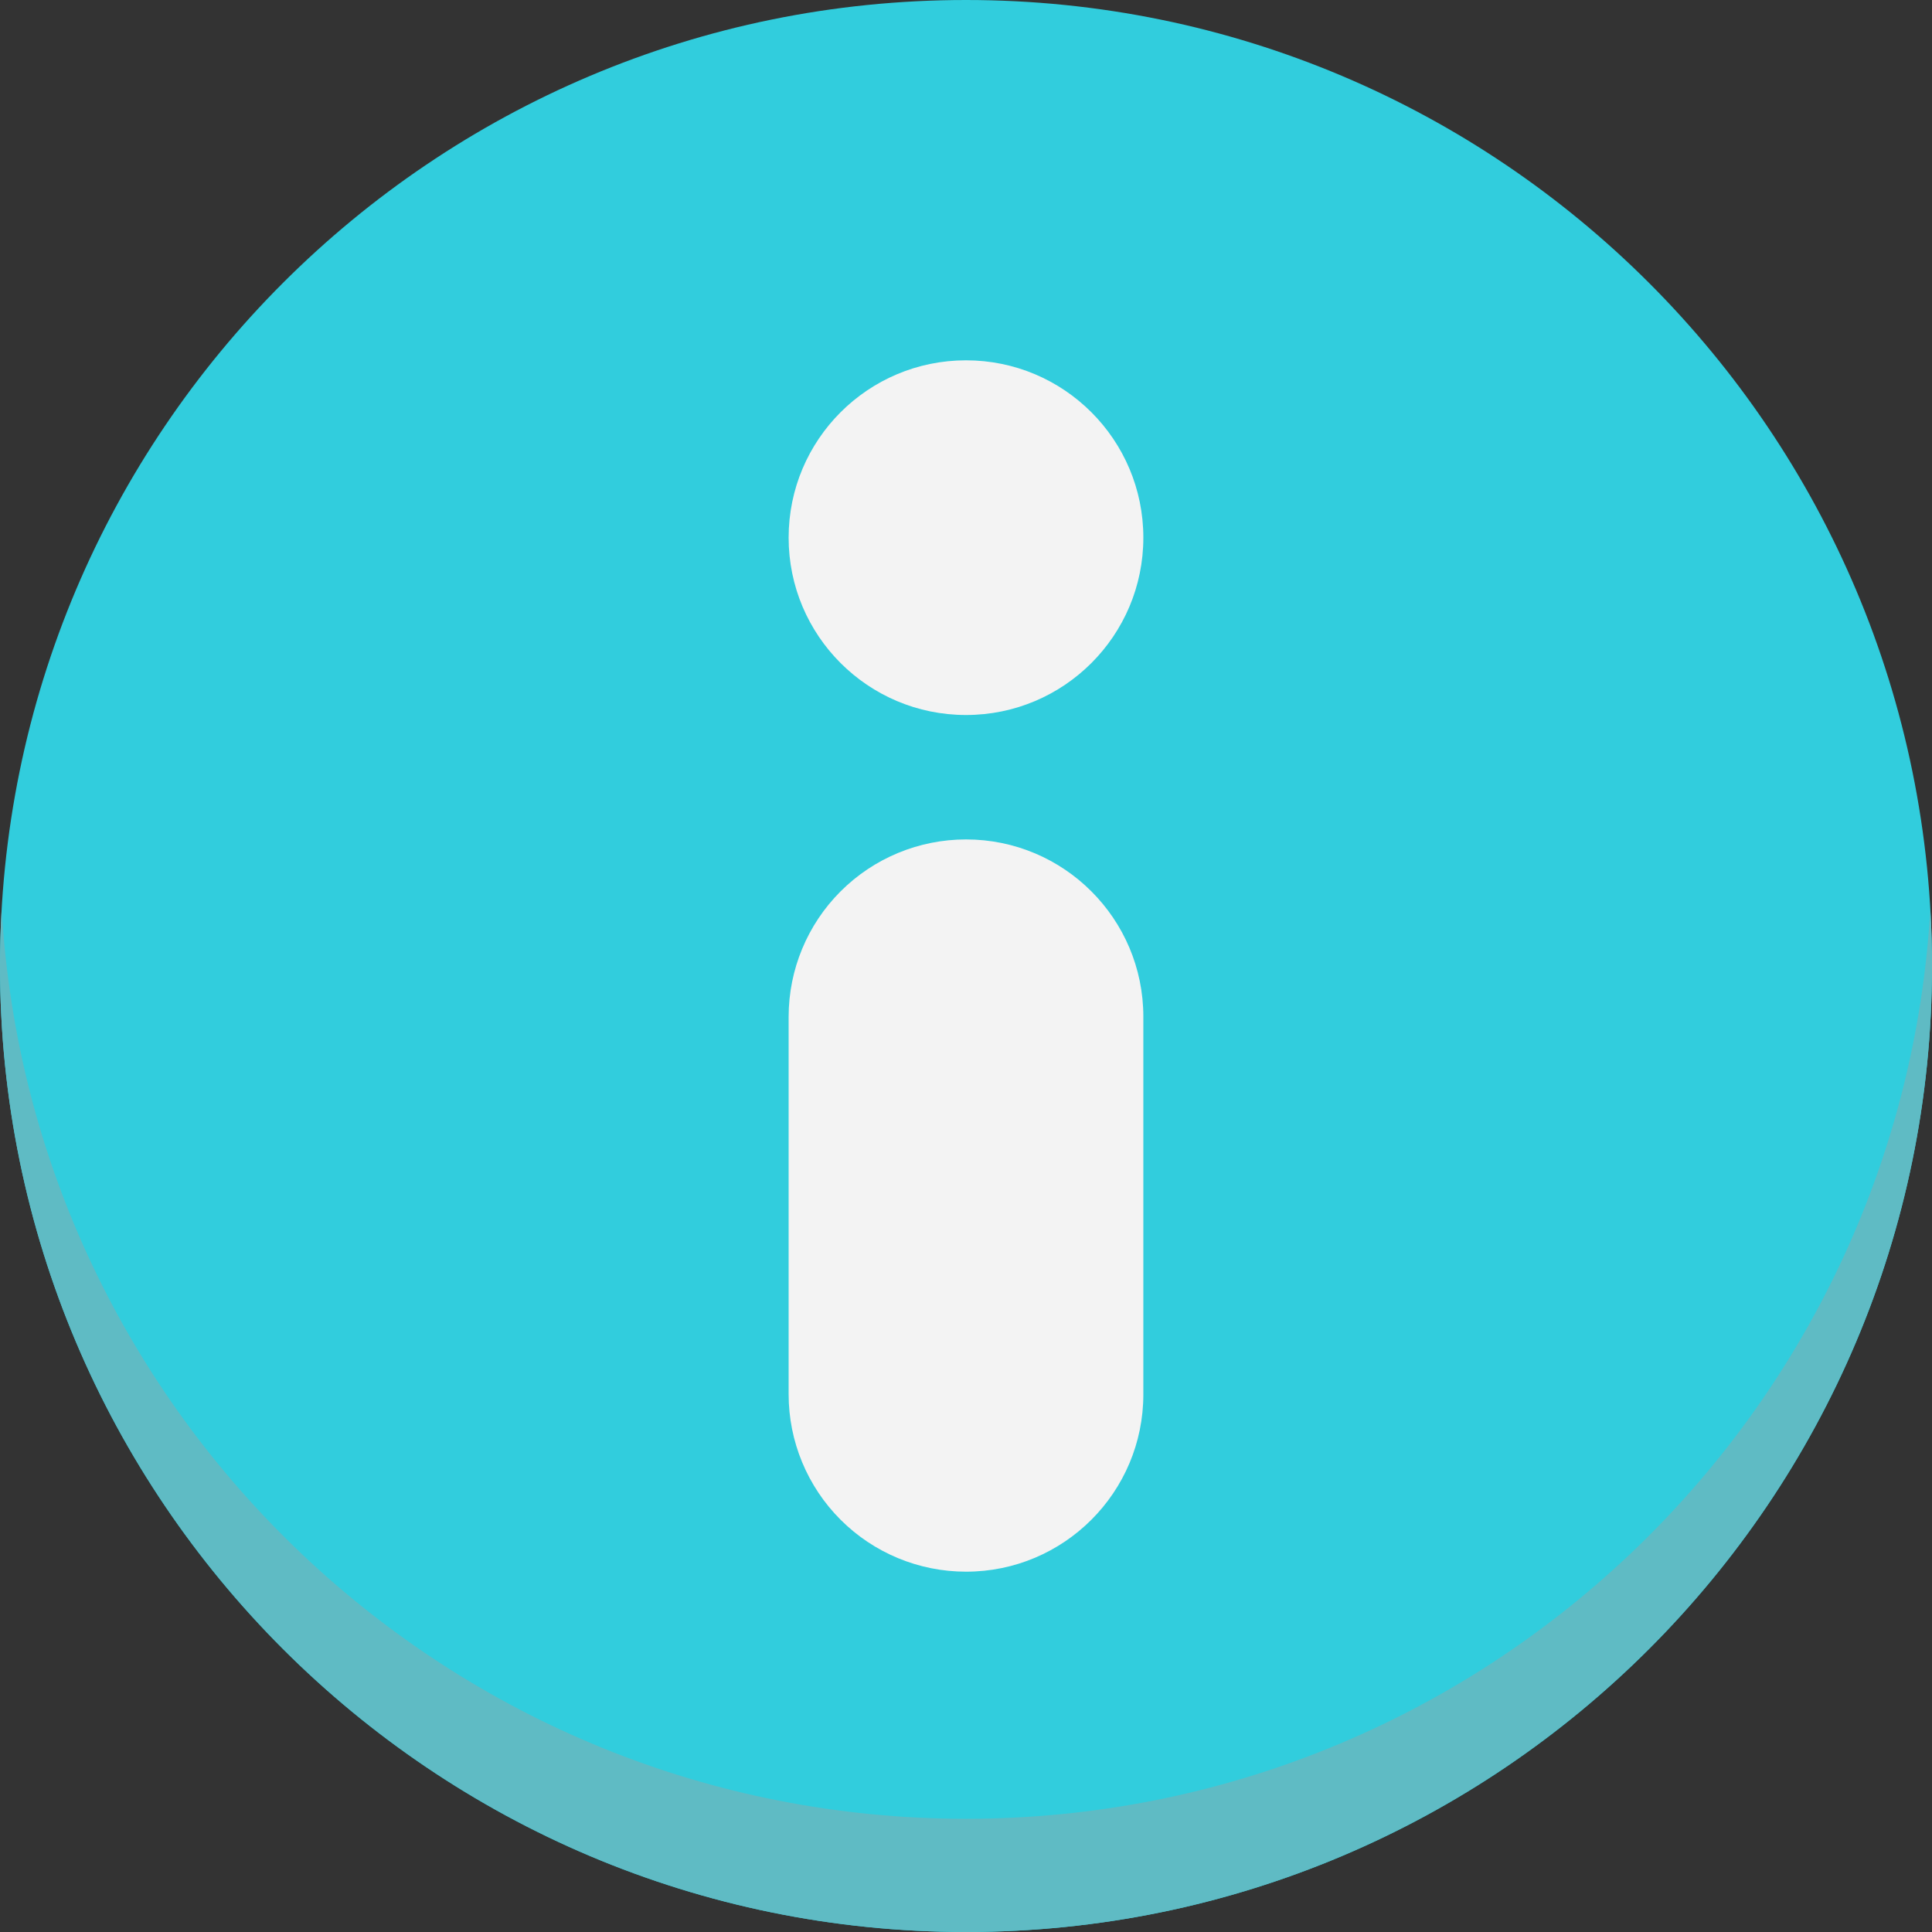 <svg width="72" height="72" viewBox="0 0 72 72" fill="none" xmlns="http://www.w3.org/2000/svg">
<rect x="0" y="0" width="72" height="72" fill="#333333" stroke="none"/>
<path d="M36 72C55.882 72 72 55.882 72 36C72 16.118 55.882 0 36 0C16.118 0 0 16.118 0 36C0 55.882 16.118 72 36 72Z" fill="#31CDDD"/>
<path fill-rule="evenodd" clip-rule="evenodd" d="M71.937 33.891C71.98 34.59 72 35.293 72 36C72 55.869 55.869 72 36 72C16.131 72 0 55.869 0 36C0 35.293 0.02 34.59 0.063 33.891C1.153 52.778 16.838 67.781 36 67.781C55.161 67.781 70.847 52.778 71.937 33.891Z" fill="#5FBBC4"/>
<path fill-rule="evenodd" clip-rule="evenodd" d="M42.609 37.892C42.609 34.242 39.65 31.283 36 31.283H36C34.247 31.283 32.566 31.979 31.326 33.219C30.087 34.458 29.39 36.139 29.39 37.892V51.963C29.39 53.716 30.087 55.397 31.326 56.636C32.566 57.876 34.247 58.572 36 58.572H36C39.65 58.572 42.609 55.613 42.609 51.963V37.892Z" fill="#F3F3F3"/>
<path d="M36 26.646C39.65 26.646 42.609 23.687 42.609 20.037C42.609 16.387 39.65 13.428 36 13.428C32.35 13.428 29.39 16.387 29.39 20.037C29.39 23.687 32.35 26.646 36 26.646Z" fill="#F3F3F3"/>
</svg>

